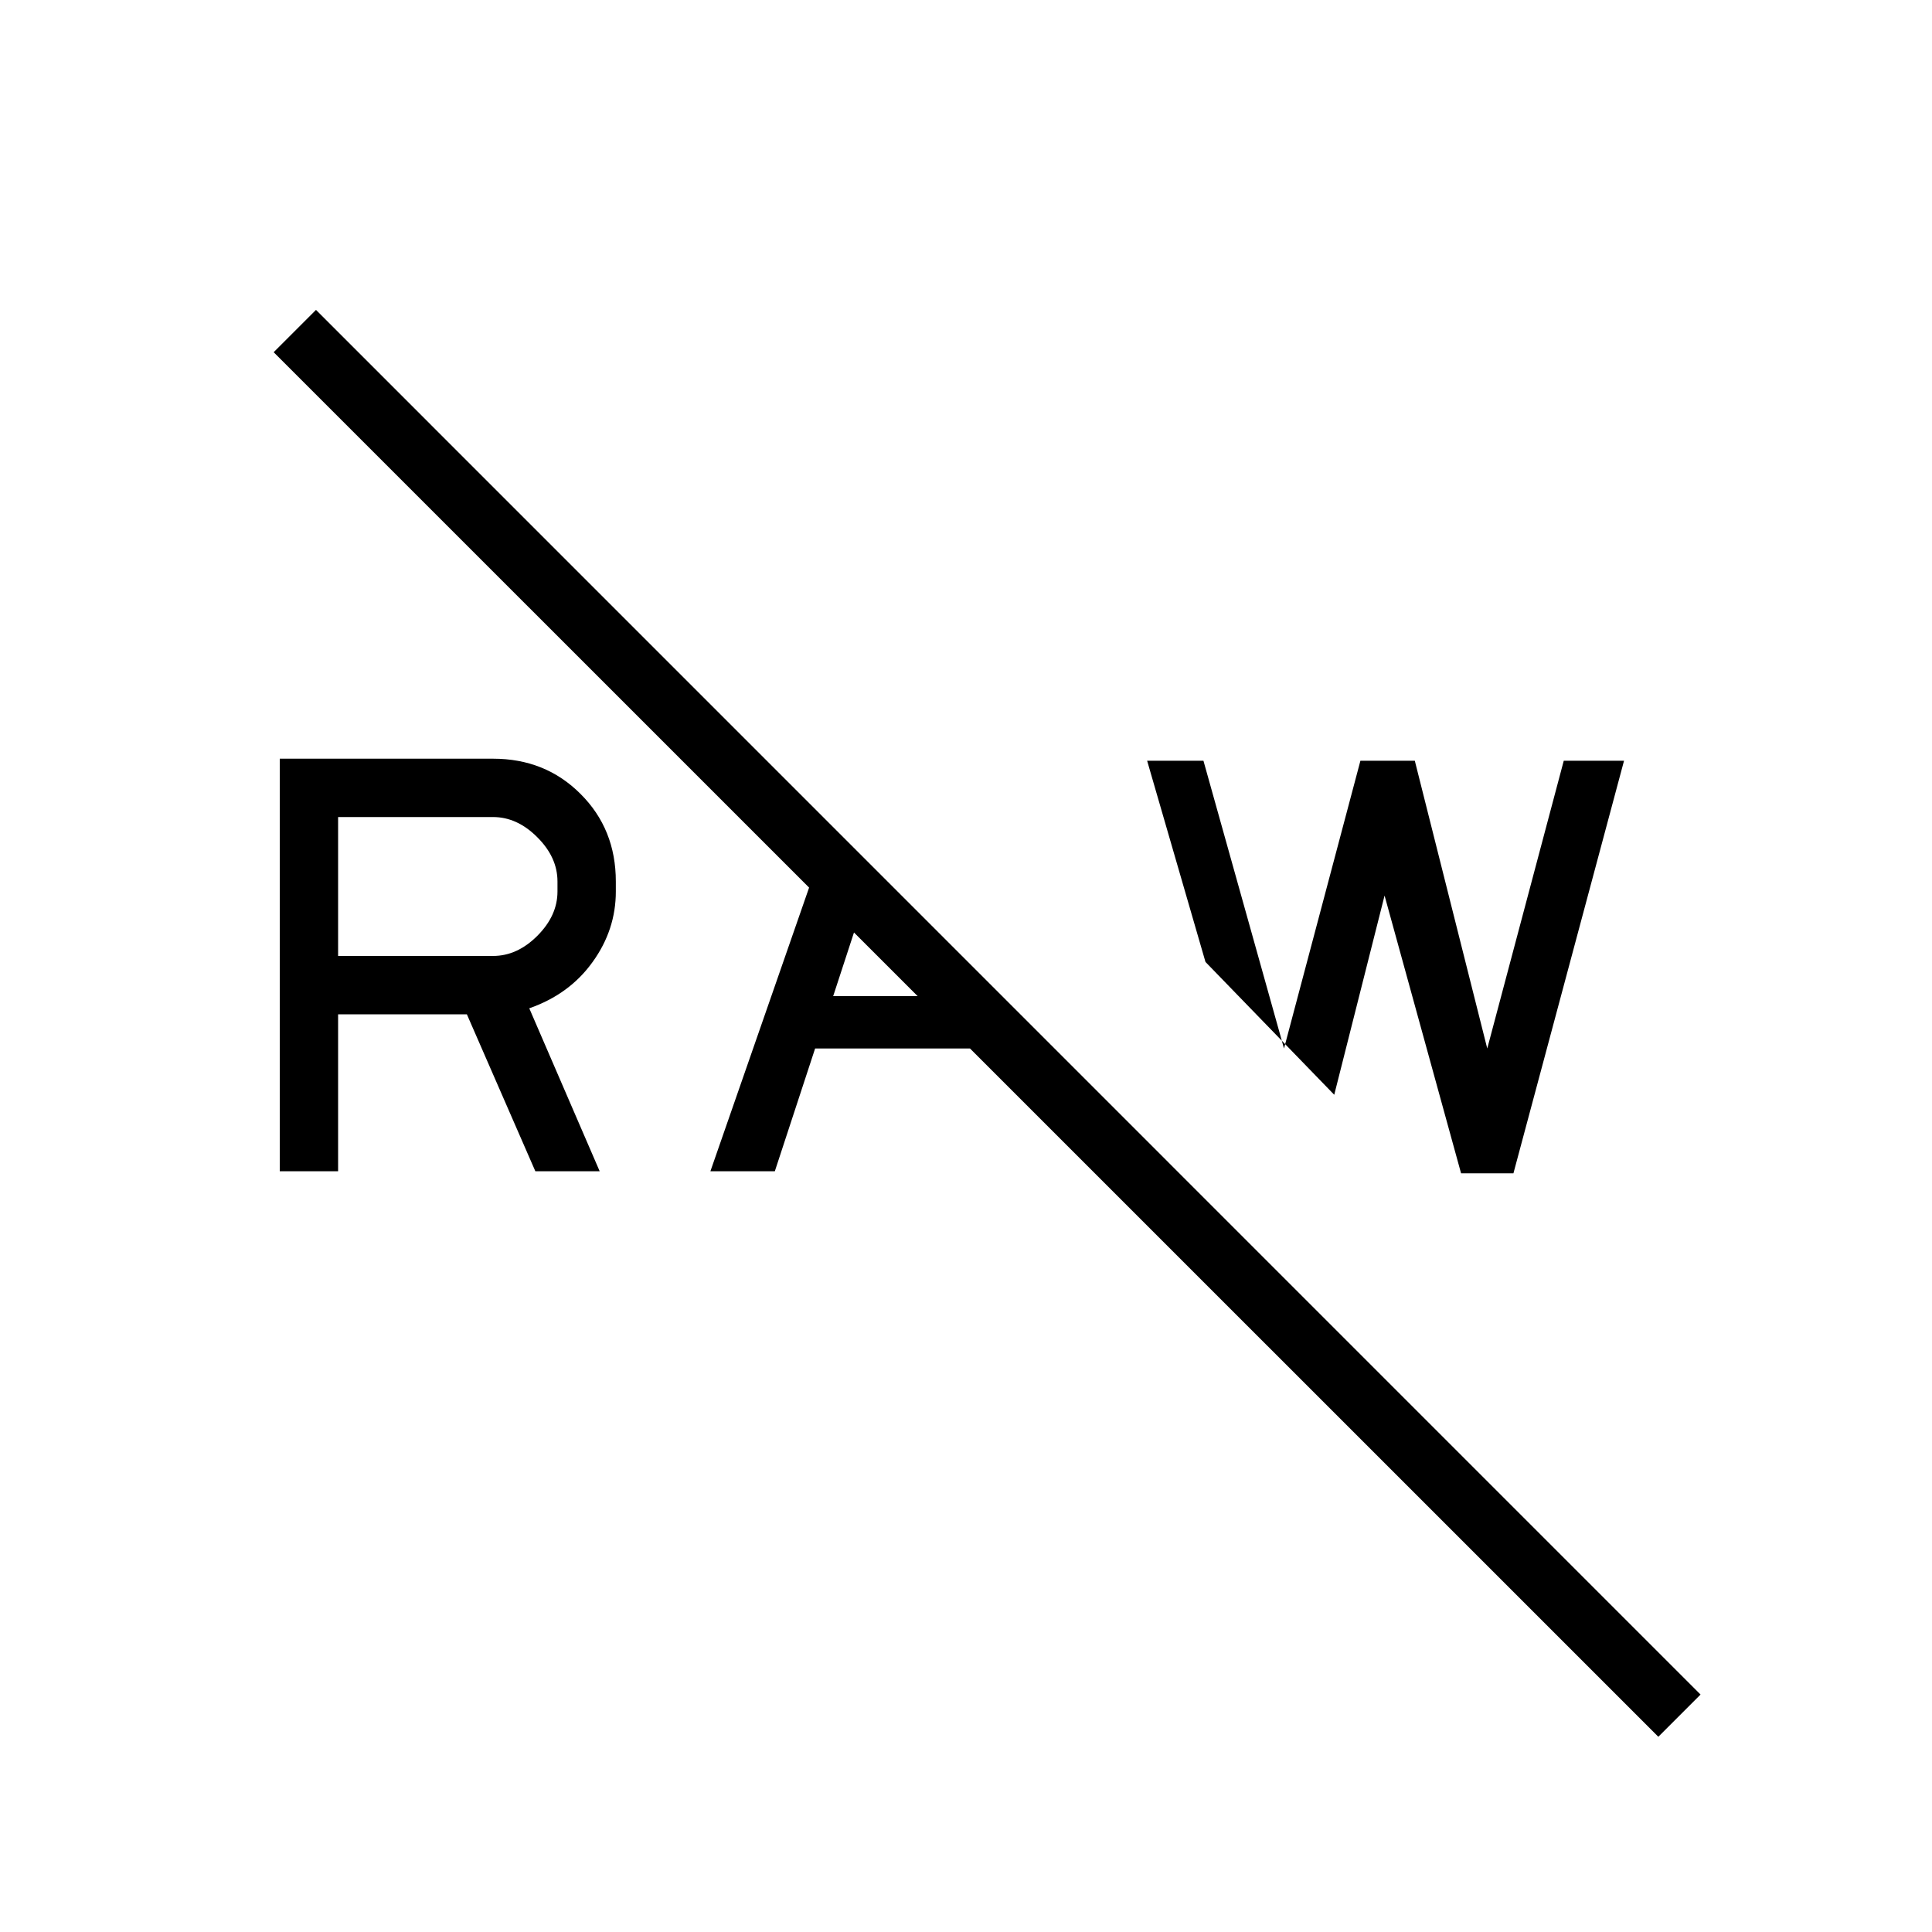 <svg xmlns="http://www.w3.org/2000/svg" height="20" width="20"><path d="M17.167 17.979 2.833 3.646l.438-.438 14.333 14.334Zm-2.042-5.833-.792-2.875-.521 2.062-1.333-1.375-.604-2.083h.583l.834 2.979.791-2.979h.563l.75 2.979.792-2.979h.624l-1.145 4.271Zm-7.771-.021 1.167-3.354.458.458-.354 1.083h1.437l.521.542H8.438l-.417 1.271Zm-4.458 0V7.854h2.208q.542 0 .906.365.365.364.365.906v.104q0 .396-.24.729-.239.334-.656.48l.729 1.687h-.666L4.833 10.5H3.5v1.625ZM3.5 9.896h1.604q.25 0 .458-.208.209-.209.209-.459v-.104q0-.25-.209-.458-.208-.209-.458-.209H3.5Z"/></svg>